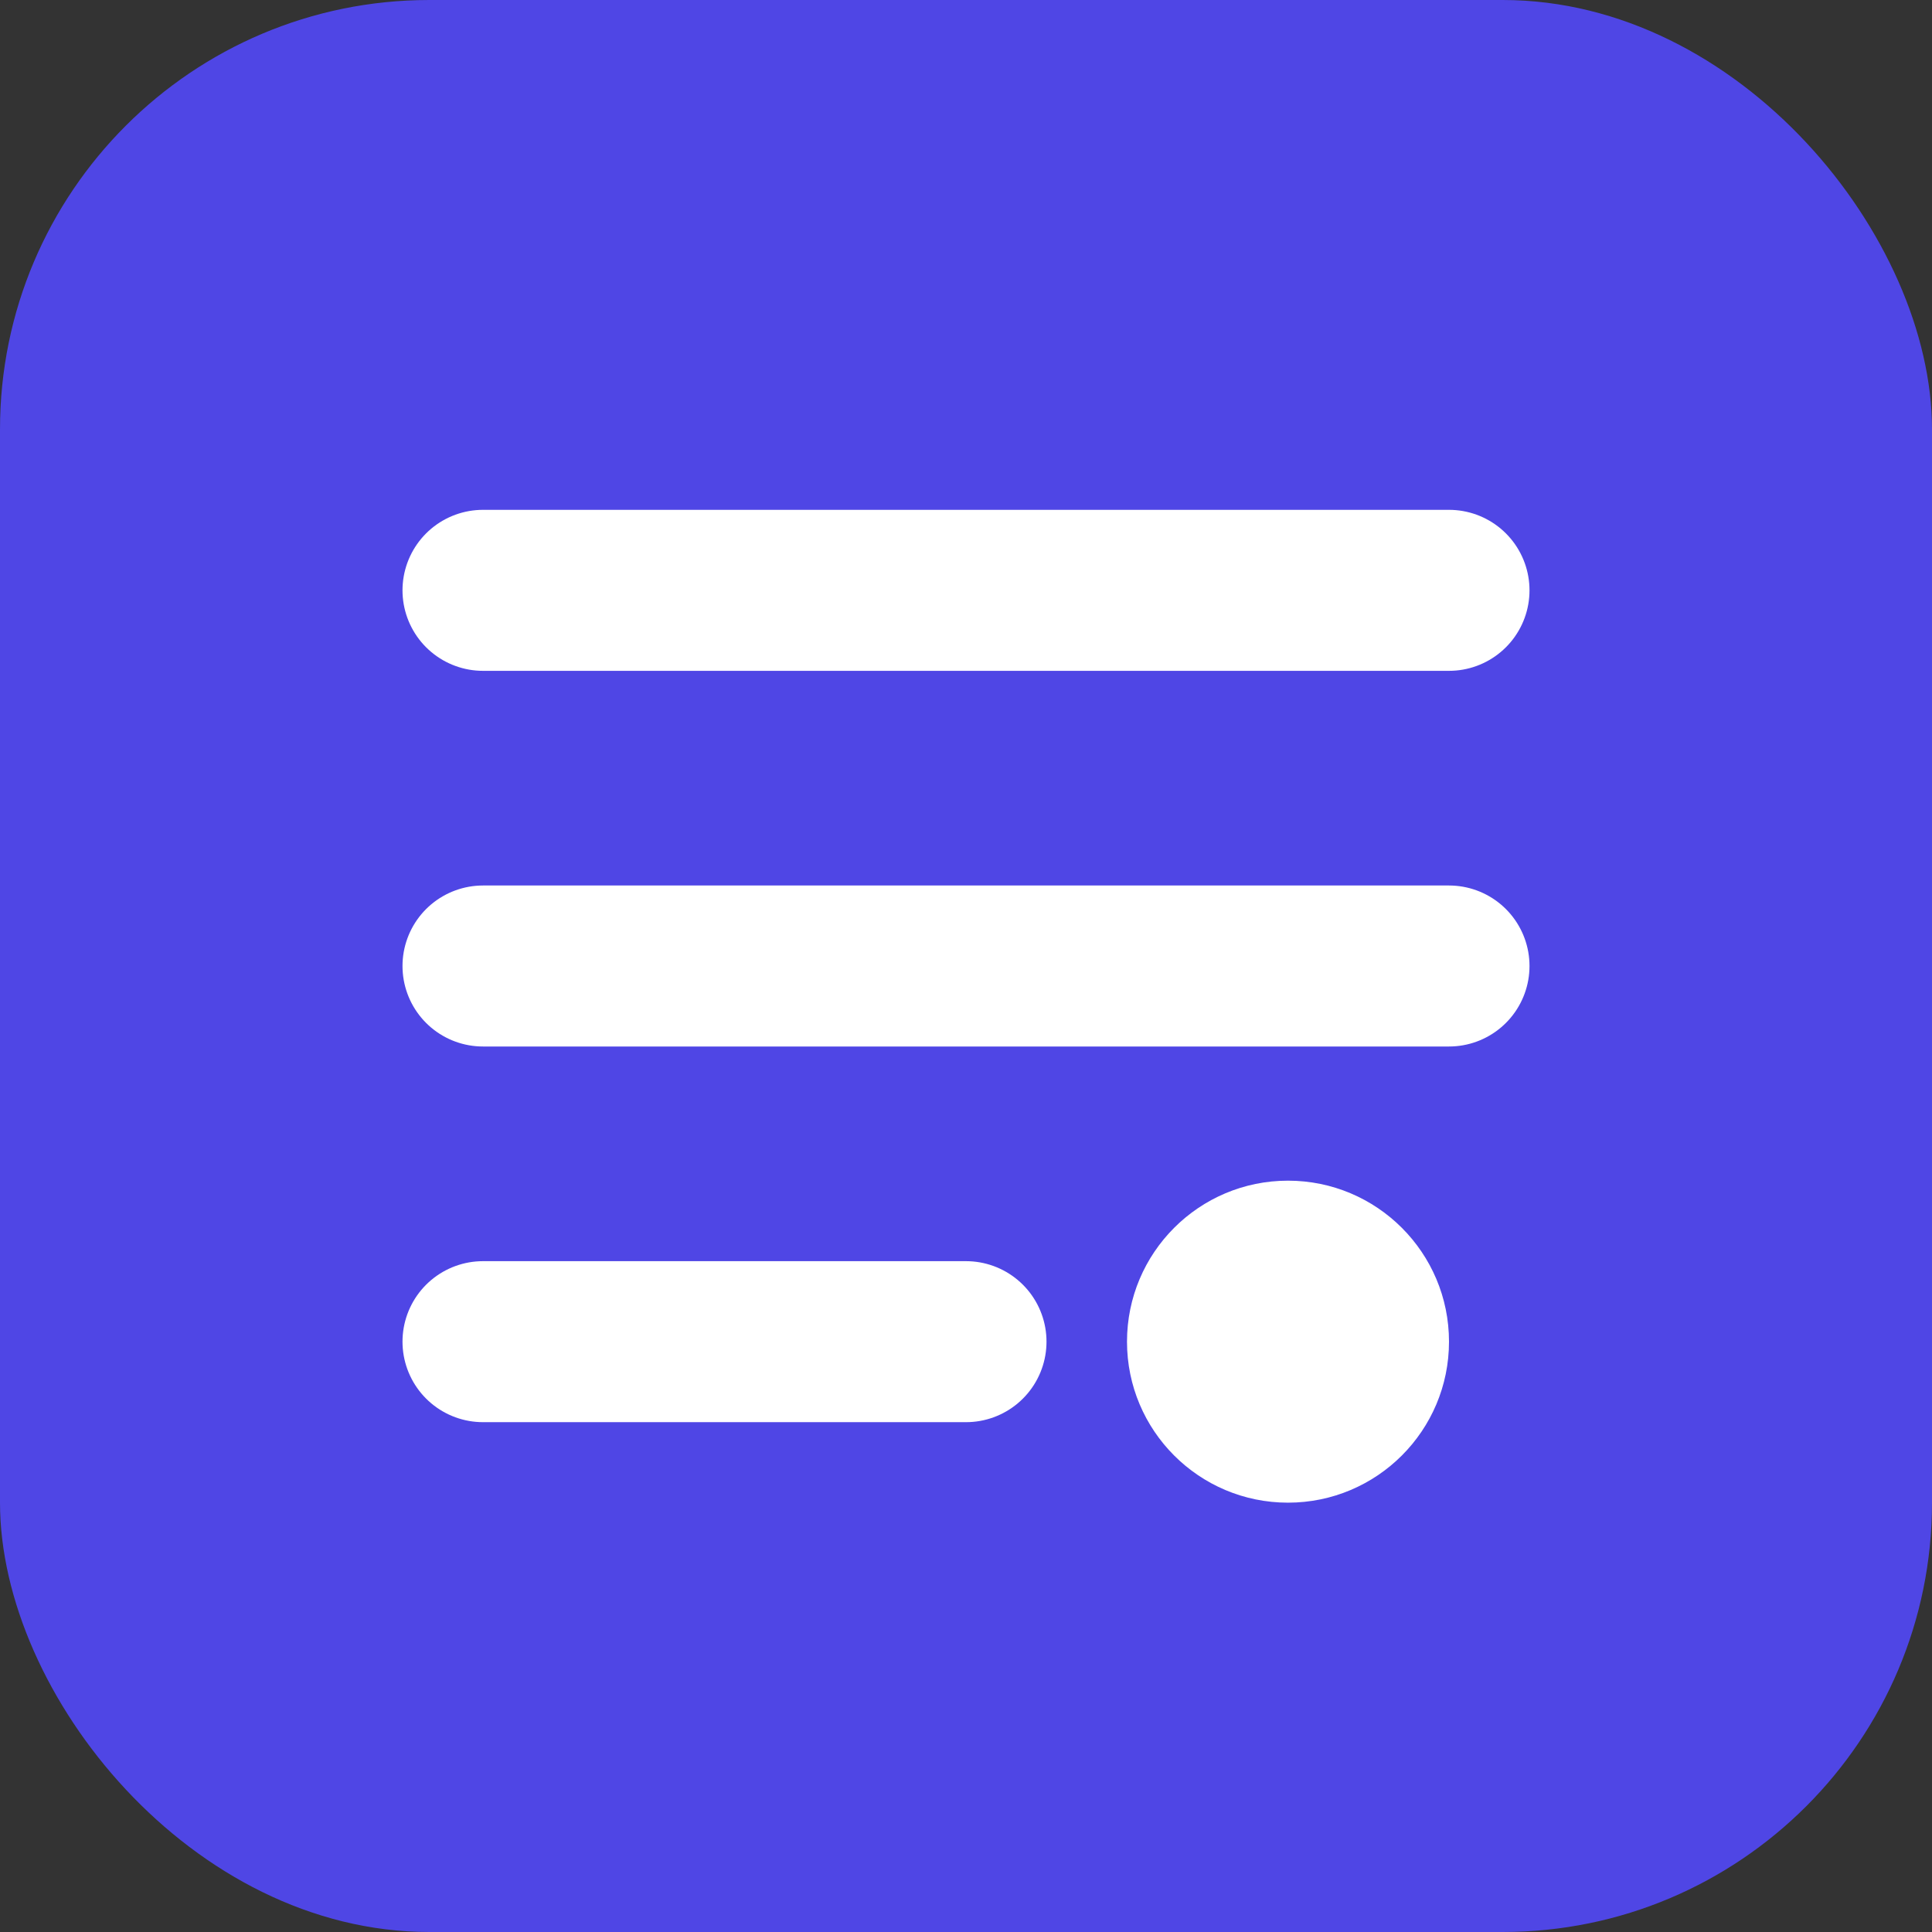 <svg width="36" height="36" viewBox="0 0 36 36" fill="none" xmlns="http://www.w3.org/2000/svg">
  <rect x="0" y="0" width="36" height="36" fill="#333333" stroke="none"/>
  <rect width="36" height="36" rx="8" fill="#4F46E5"/>
  <path d="M9 11H27M9 18H27M9 25H18" stroke="white" stroke-width="3" stroke-linecap="round"/>
  <circle cx="24" cy="25" r="3" fill="white"/>
</svg> 